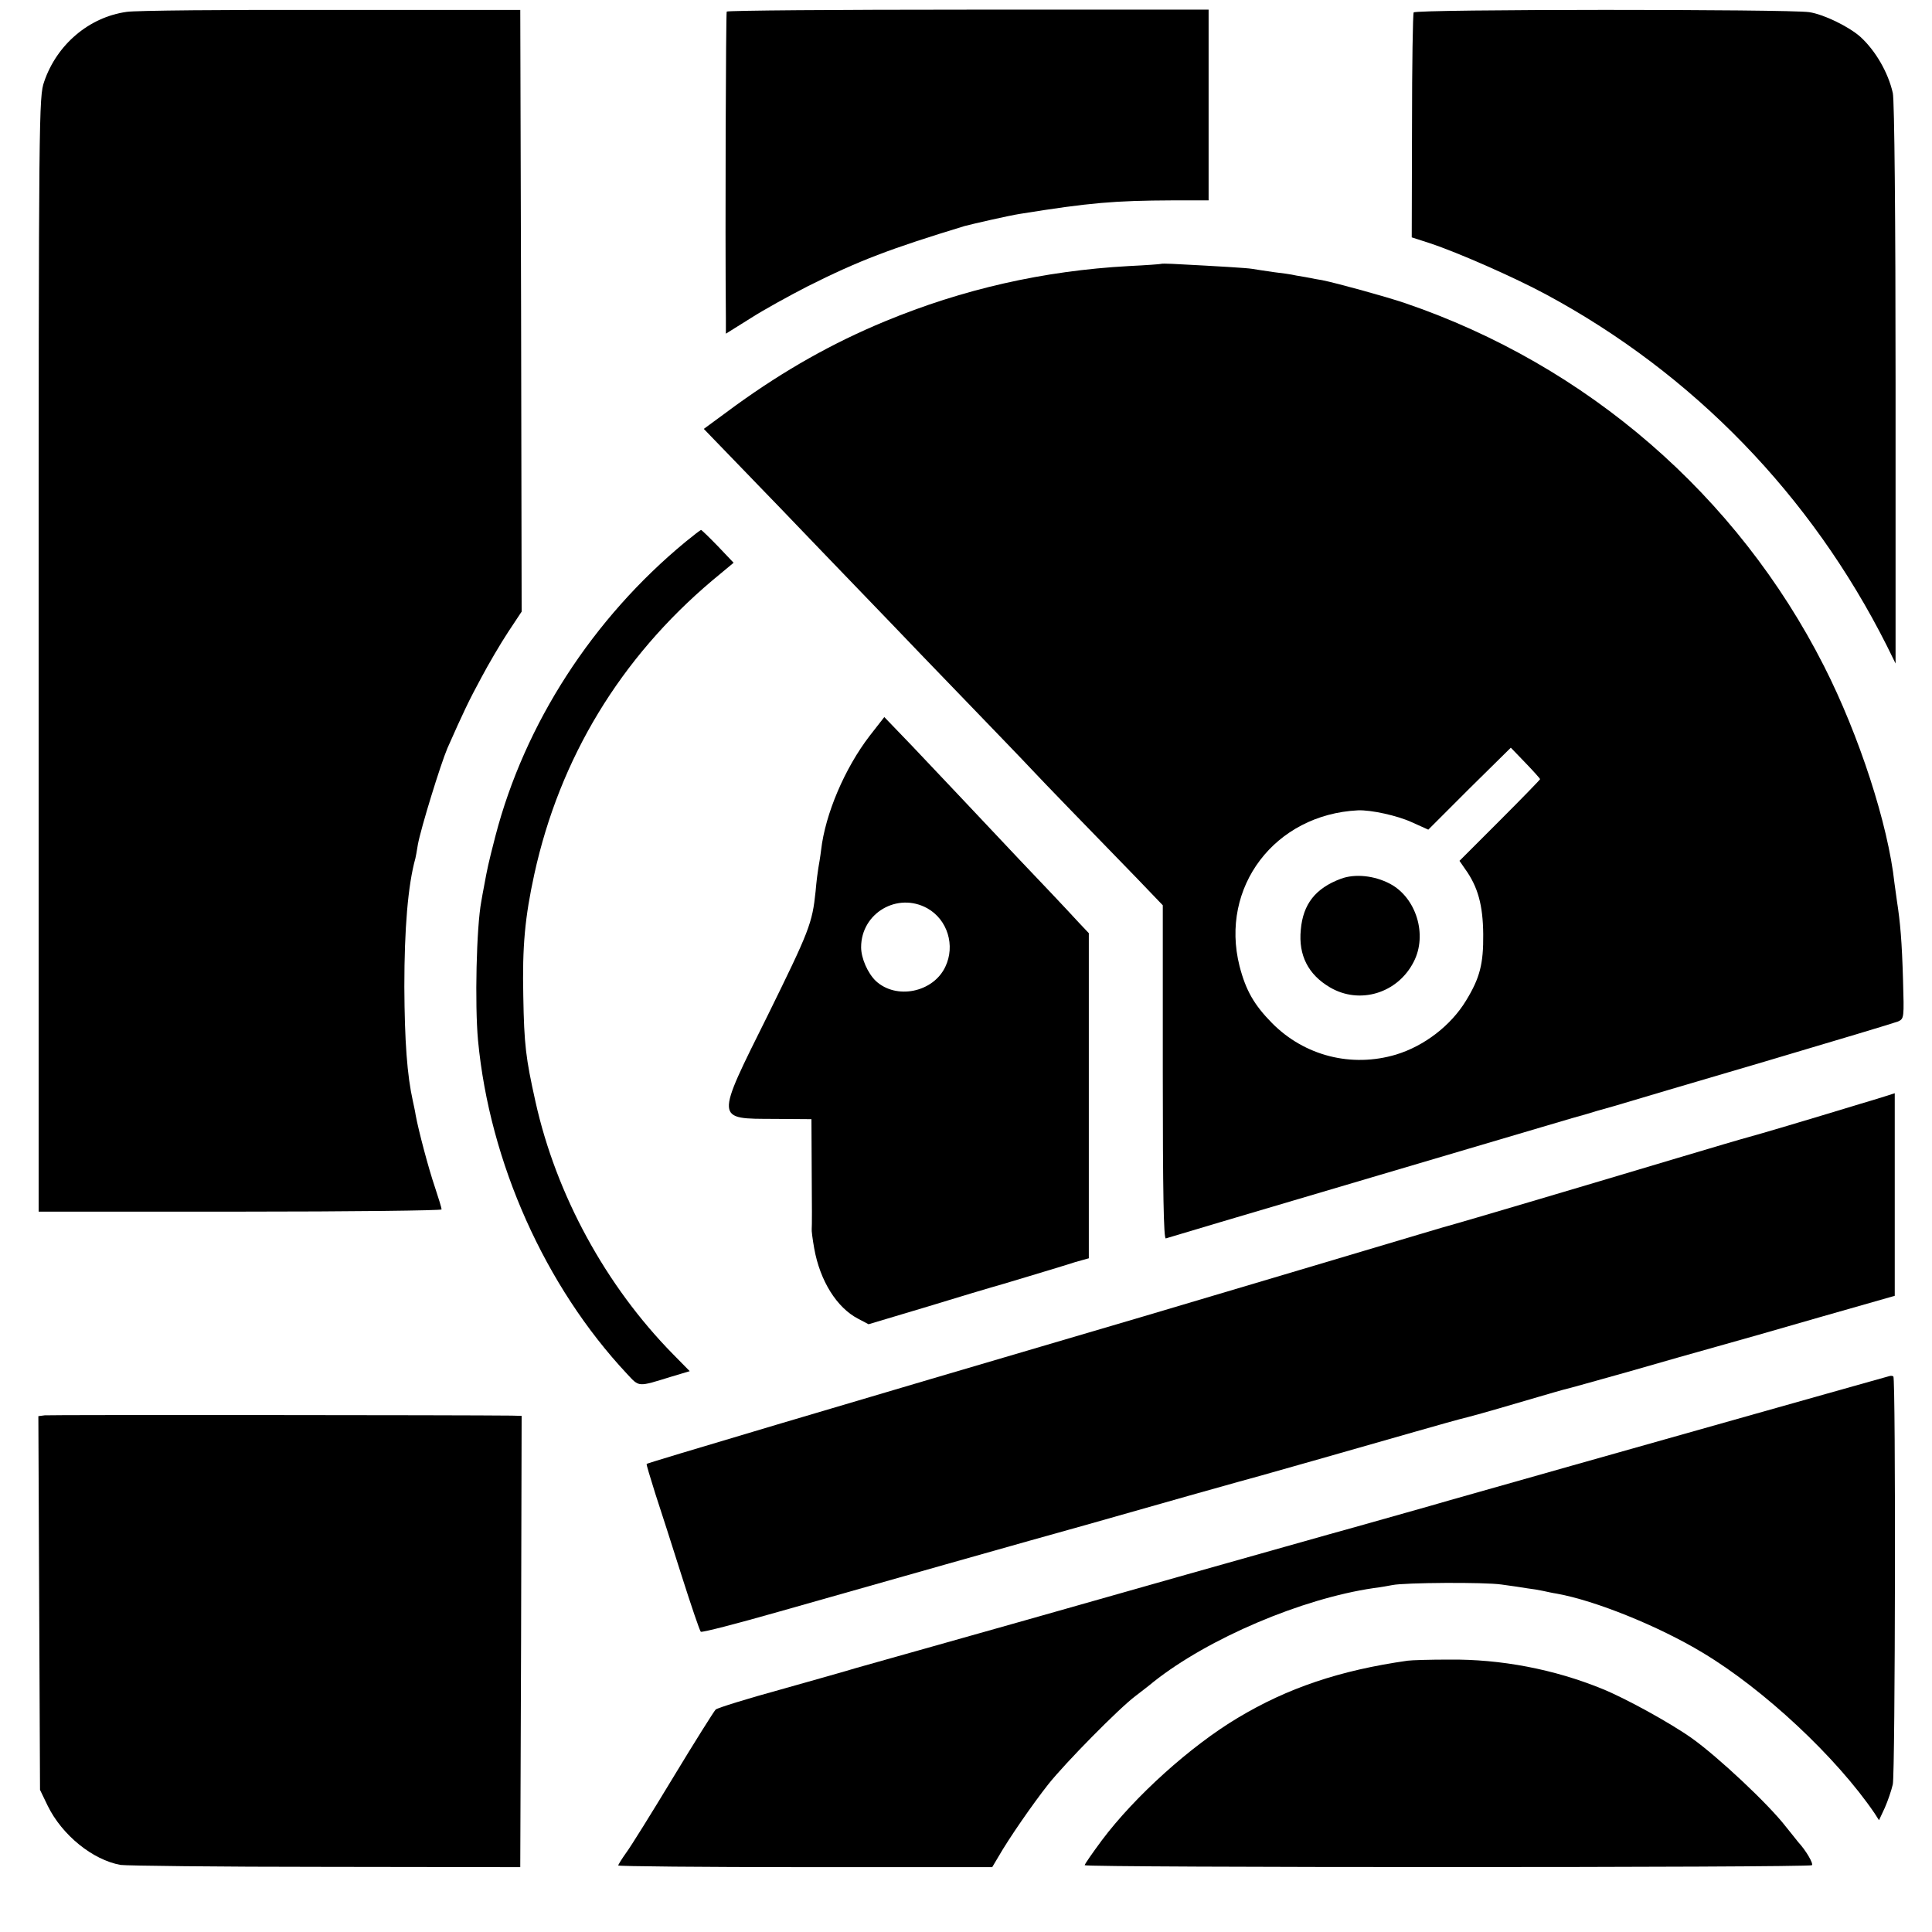 <?xml version="1.0" standalone="no"?>
<!DOCTYPE svg PUBLIC "-//W3C//DTD SVG 20010904//EN"
 "http://www.w3.org/TR/2001/REC-SVG-20010904/DTD/svg10.dtd">
<svg version="1.0" xmlns="http://www.w3.org/2000/svg"
 width="700pt" height="700pt" viewBox="0 0 700 700"
 preserveAspectRatio="xMidYMid meet">
<g transform="translate(0,700) scale(0.1,-0.1)"
fill="#000000" stroke="none">
<path d="M459 6957 c-136 -19 -253 -118 -299 -253 -19 -55 -20 -100 -20 -2075
l0 -2019 730 0 c401 0 730 4 730 8 0 5 -11 41 -24 80 -23 67 -60 207 -70 262
-2 14 -7 36 -10 50 -21 94 -30 217 -31 415 0 210 13 368 40 465 1 3 5 25 9 50
11 60 82 290 107 349 58 131 78 173 123 256 26 49 70 124 97 165 l49 74 -2
1090 -3 1090 -686 0 c-377 1 -710 -2 -740 -7z"/>
<path d="M2633 6958 c-3 -6 -6 -788 -3 -1110 l0 -57 88 55 c48 31 141 82 207
116 187 94 301 137 570 219 30 8 161 38 200 44 255 41 343 48 552 49 l132 0 0
346 0 345 -870 0 c-479 0 -873 -3 -876 -7z"/>
<path d="M5122 6955 c-3 -5 -6 -190 -6 -412 l-1 -403 65 -21 c103 -34 309
-125 422 -186 533 -287 960 -728 1234 -1272 l32 -65 0 1013 c0 589 -4 1029
-10 1054 -17 75 -63 154 -118 204 -42 37 -132 81 -185 89 -75 11 -1426 11
-1433 -1z"/>
<path d="M4207 6044 c-1 -1 -54 -5 -117 -8 -310 -17 -603 -84 -883 -200 -191
-79 -364 -177 -540 -304 l-117 -86 87 -90 c49 -50 99 -103 113 -117 14 -14
117 -121 230 -239 113 -117 230 -239 260 -270 30 -32 145 -151 255 -265 110
-114 220 -228 244 -254 43 -46 202 -210 380 -393 l94 -98 0 -605 c0 -431 3
-605 11 -602 6 2 97 29 201 60 214 63 932 276 1160 343 83 25 157 46 165 48 8
3 53 16 100 29 47 14 292 87 545 161 253 75 470 140 482 145 22 10 22 13 18
150 -4 140 -10 209 -22 286 -3 22 -7 51 -9 65 -23 213 -128 536 -255 786 -314
619 -859 1091 -1519 1316 -71 24 -246 72 -300 83 -8 1 -35 6 -60 11 -25 4 -47
8 -50 9 -3 1 -32 5 -65 9 -33 5 -69 10 -79 12 -17 3 -115 9 -289 18 -21 1 -39
1 -40 0z m1373 -1867 c0 -2 -66 -70 -146 -150 l-146 -146 20 -29 c47 -65 65
-132 66 -237 1 -107 -12 -158 -62 -240 -55 -91 -152 -165 -254 -196 -161 -48
-331 -5 -449 114 -65 66 -95 118 -118 207 -72 286 128 549 429 564 47 2 143
-19 195 -43 l60 -27 149 149 150 148 53 -55 c29 -30 53 -57 53 -59z"/>
<path d="M4858 3816 c-91 -34 -137 -91 -145 -185 -9 -92 27 -162 105 -208 108
-64 246 -22 304 92 51 98 9 233 -86 283 -57 30 -127 37 -178 18z"/>
<path d="M2484 5037 c-337 -278 -583 -659 -689 -1066 -27 -105 -29 -116 -41
-181 -4 -19 -8 -44 -10 -55 -18 -94 -24 -375 -12 -505 42 -442 243 -891 540
-1208 45 -48 37 -48 160 -10 l67 20 -60 61 c-244 248 -424 578 -499 916 -35
157 -41 206 -44 381 -4 182 6 287 40 443 92 420 312 783 645 1064 l77 64 -57
60 c-31 32 -59 59 -61 59 -3 -1 -28 -20 -56 -43z"/>
<path d="M3151 4334 c-90 -117 -161 -283 -176 -414 -3 -25 -8 -54 -10 -65 -2
-11 -7 -49 -10 -85 -12 -116 -23 -143 -173 -448 -192 -386 -192 -375 24 -376
l134 -1 1 -195 c1 -107 1 -199 0 -203 -1 -5 3 -36 9 -70 21 -118 82 -215 159
-255 l38 -20 214 64 c118 36 221 67 229 69 8 2 69 20 135 40 66 20 143 43 170
52 l50 14 0 589 0 589 -36 38 c-19 21 -65 70 -101 108 -37 39 -88 93 -114 120
-140 149 -301 319 -389 412 l-101 105 -53 -68z m209 -625 c73 -41 102 -135 65
-212 -44 -93 -178 -120 -252 -51 -29 28 -53 82 -53 122 0 124 132 201 240 141z"/>
<path d="M6735 2999 c-190 -58 -366 -110 -400 -119 -16 -4 -131 -38 -255 -75
-374 -112 -794 -236 -810 -240 -8 -2 -67 -19 -130 -38 -160 -48 -672 -200
-995 -296 -1160 -341 -1798 -531 -1802 -535 -2 -1 13 -49 31 -107 19 -57 62
-192 96 -299 34 -107 65 -198 69 -202 3 -4 130 29 281 72 310 88 934 265 1115
315 66 19 233 66 370 105 138 39 257 72 265 74 18 5 357 101 555 158 77 22
165 47 195 54 57 15 142 40 258 74 37 11 76 22 87 25 11 2 117 32 235 65 118
34 262 75 320 91 58 16 227 64 375 107 l270 77 0 368 c0 202 0 367 0 366 0 0
-58 -19 -130 -40z"/>
<path d="M6845 2014 c-5 -1 -188 -53 -405 -114 -573 -162 -1014 -286 -1185
-335 -82 -24 -233 -66 -335 -95 -102 -28 -383 -108 -625 -176 -524 -149 -684
-194 -950 -269 -110 -31 -220 -62 -245 -69 -25 -8 -146 -42 -270 -77 -124 -34
-230 -67 -237 -73 -6 -6 -76 -117 -154 -246 -78 -129 -155 -253 -171 -274 -15
-21 -28 -42 -28 -45 0 -3 305 -6 678 -6 l677 0 22 37 c39 68 125 192 181 263
62 78 256 275 316 320 22 17 51 39 65 51 199 158 538 302 798 340 26 3 57 9
68 11 43 9 333 11 395 2 36 -5 79 -11 95 -14 17 -2 42 -6 55 -9 14 -3 36 -8
50 -10 140 -25 370 -118 529 -214 222 -133 485 -379 623 -582 l16 -25 21 45
c11 25 24 63 29 85 9 41 11 1470 2 1478 -3 2 -9 3 -15 1z"/>
<path d="M162 1872 l-23 -3 3 -677 3 -677 28 -58 c52 -106 163 -196 264 -214
21 -3 355 -7 743 -7 l705 -1 3 818 2 817 -37 1 c-159 2 -1673 3 -1691 1z"/>
<path d="M5100 983 c-246 -35 -435 -99 -615 -207 -171 -102 -374 -285 -493
-444 -34 -46 -62 -86 -62 -90 0 -9 2626 -9 2635 0 6 6 -22 54 -50 84 -5 7 -25
31 -44 55 -64 83 -247 254 -341 321 -79 56 -241 145 -325 179 -174 71 -367
108 -555 106 -69 0 -136 -2 -150 -4z"/>
</g>
</svg>
